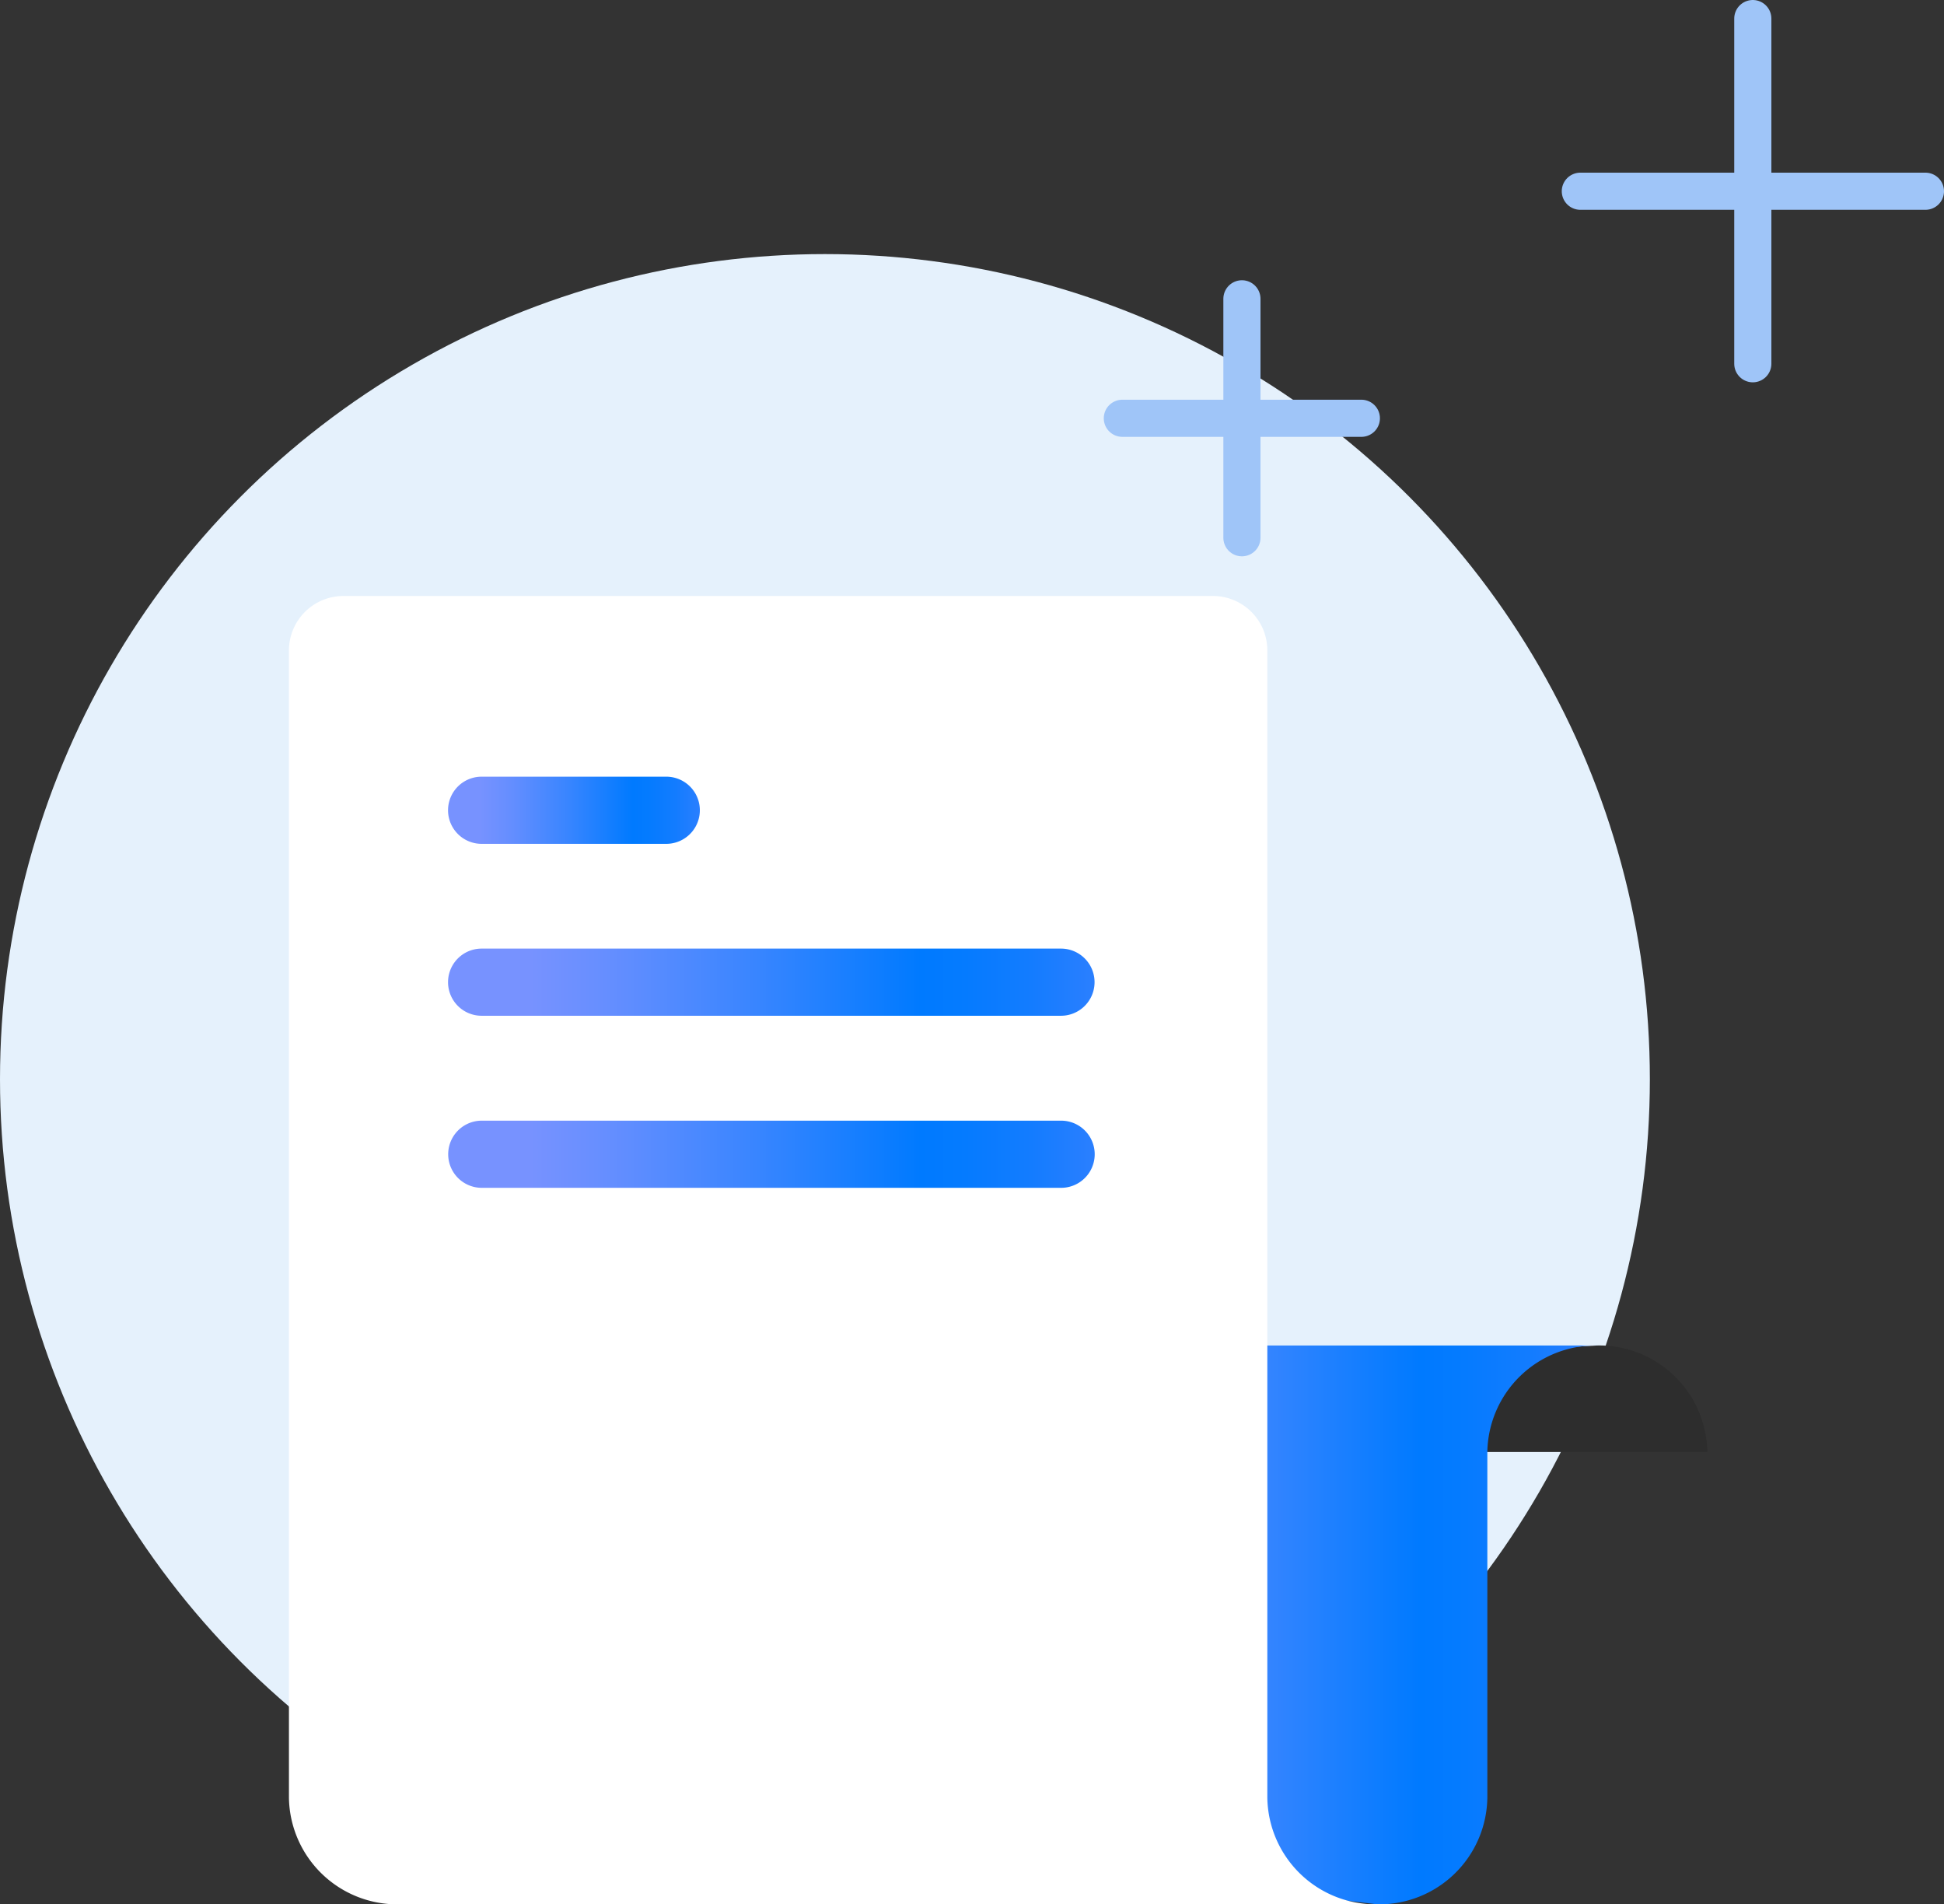 <svg xmlns="http://www.w3.org/2000/svg" xmlns:xlink="http://www.w3.org/1999/xlink" viewBox="0 0 130.86 128.16"><rect x="0" y="0" width="130.86" height="128.16" fill="#333333" stroke="none"/><defs><style>.cls-1{fill:#e5f1fc;}.cls-2{fill:#2d2d2d;}.cls-3{fill:url(#linear-gradient);}.cls-4{fill:#fff;}.cls-5{fill:url(#linear-gradient-2);}.cls-6{fill:url(#linear-gradient-3);}.cls-7{fill:url(#linear-gradient-4);}.cls-8{fill:none;stroke:#9fc5f8;stroke-linecap:round;stroke-linejoin:round;stroke-width:2.5px;}</style><linearGradient id="linear-gradient" x1="63.26" y1="109.36" x2="107.53" y2="109.36" gradientUnits="userSpaceOnUse"><stop offset="0.13" stop-color="#7792ff"/><stop offset="0.25" stop-color="#658eff"/><stop offset="0.48" stop-color="#3885ff"/><stop offset="0.73" stop-color="#007aff"/><stop offset="0.8" stop-color="#057bff"/><stop offset="0.9" stop-color="#137cff"/><stop offset="1" stop-color="#2b7fff"/><stop offset="1" stop-color="#2c7fff"/></linearGradient><linearGradient id="linear-gradient-2" x1="30.08" y1="54.53" x2="47.19" y2="54.53" xlink:href="#linear-gradient"/><linearGradient id="linear-gradient-3" x1="30.08" y1="66.1" x2="73.77" y2="66.1" xlink:href="#linear-gradient"/><linearGradient id="linear-gradient-4" x1="30.08" y1="77.68" x2="73.77" y2="77.68" xlink:href="#linear-gradient"/></defs><g id="Layer_2" data-name="Layer 2"><g id="Isolation_Mode" data-name="Isolation Mode"><circle class="cls-1" cx="55.53" cy="72.63" r="55.53"/><path class="cls-2" d="M107.53,90.55a7.29,7.29,0,0,1,7.4,7.17H91.64l3.26-6.45Z"/><path class="cls-3" d="M100.12,90.55H70.66a7.29,7.29,0,0,0-7.4,7.17V121l21.85,6.26,7.61.9a7.28,7.28,0,0,0,7.4-7.16V97.72a7.29,7.29,0,0,1,7.41-7.17Z"/><path class="cls-4" d="M85.31,121V43.72a3.66,3.66,0,0,0-3.72-3.61H23.18a3.67,3.67,0,0,0-3.73,3.61V121a7.29,7.29,0,0,0,7.4,7.16H92.72A7.29,7.29,0,0,1,85.31,121Z"/><path class="cls-5" d="M32.42,56.79H44.85a2.26,2.26,0,1,0,0-4.52H32.42a2.26,2.26,0,1,0,0,4.52Z"/><path class="cls-6" d="M32.42,68.36h39a2.26,2.26,0,1,0,0-4.52h-39a2.26,2.26,0,1,0,0,4.52Z"/><path class="cls-7" d="M71.43,75.42h-39a2.26,2.26,0,1,0,0,4.52h39a2.26,2.26,0,1,0,0-4.52Z"/><line class="cls-8" x1="106.38" y1="12.87" x2="129.61" y2="12.87"/><line class="cls-8" x1="117.99" y1="24.48" x2="117.99" y2="1.25"/><line class="cls-8" x1="75.55" y1="28.15" x2="91.64" y2="28.15"/><line class="cls-8" x1="83.6" y1="36.19" x2="83.6" y2="20.11"/></g></g></svg>